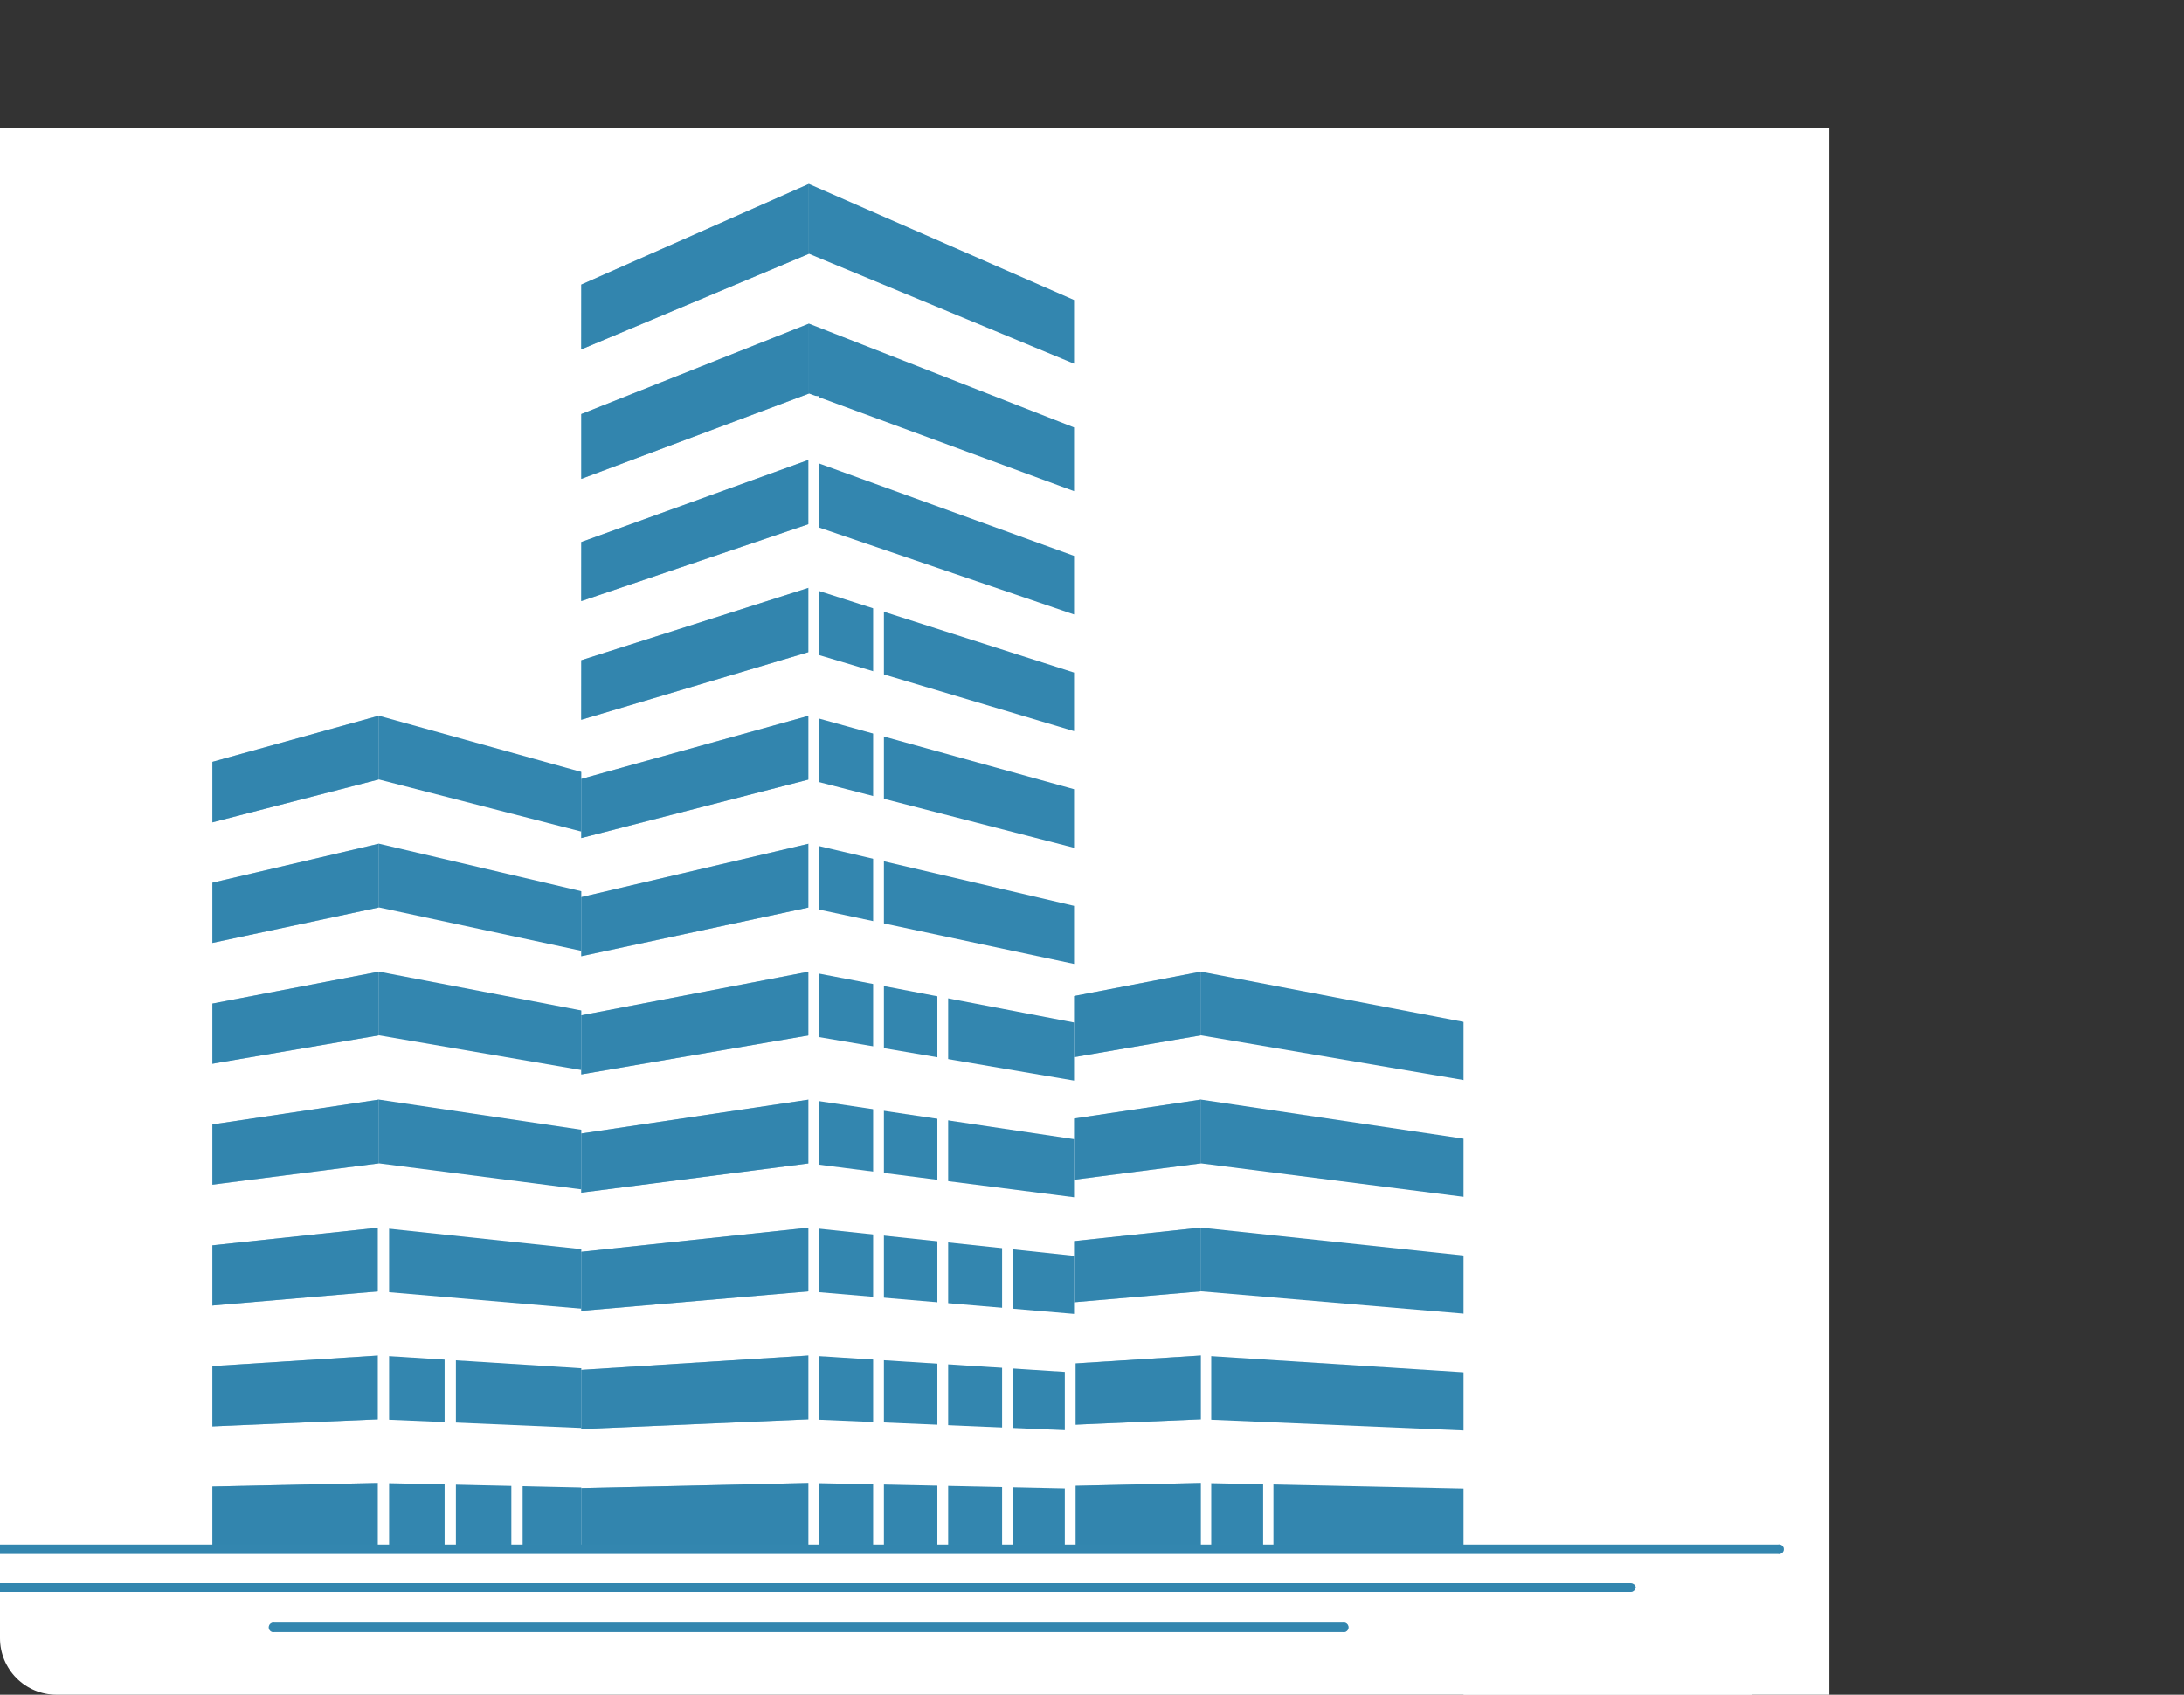 <svg xmlns="http://www.w3.org/2000/svg" xmlns:xlink="http://www.w3.org/1999/xlink" width="116" height="90" viewBox="0 0 116 90">
  <rect x="0" y="0" width="116" height="90" fill="#333333" stroke="none"/>
  <defs>
    <clipPath id="clip-path">
      <path id="_6669899fbfc7e73c806c7a89098cf094" data-name="6669899fbfc7e73c806c7a89098cf094" d="M3,0H116a0,0,0,0,1,0,0V90a0,0,0,0,1,0,0H3a3,3,0,0,1-3-3V3A3,3,0,0,1,3,0Z" transform="translate(264 624)" fill="#7c7c7c" style="mix-blend-mode: multiply;isolation: isolate"/>
    </clipPath>
    <clipPath id="clip-path-2">
      <rect id="長方形_24736" data-name="長方形 24736" width="111.048" height="83.183"/>
    </clipPath>
  </defs>
  <g id="マスクグループ_13" data-name="マスクグループ 13" transform="translate(-264 -624)" clip-path="url(#clip-path)">
    <g id="AdobeStock_164687382_更新済み_" data-name="AdobeStock_164687382 [更新済み]" transform="translate(227.397 547.769)">
      <g id="グループ_14620" data-name="グループ 14620" transform="translate(22.72 83.047)" clip-path="url(#clip-path-2)">
        <g id="グループ_14617" data-name="グループ 14617" transform="translate(-13.755 -13.973)">
          <rect id="長方形_24731" data-name="長方形 24731" width="144.288" height="113.995" fill="#fff"/>
          <g id="グループ_14613" data-name="グループ 14613" transform="translate(24.18 16.92)">
            <g id="グループ_14609" data-name="グループ 14609" transform="translate(55.183 41.837)">
              <g id="グループ_14608" data-name="グループ 14608">
                <path id="パス_44804" data-name="パス 44804" d="M79.438,124.083l12.063-2.32v3.384l-12.063,2.074Z" transform="translate(-79.438 -121.764)" fill="#3386af"/>
                <path id="パス_44805" data-name="パス 44805" d="M79.438,129.439l12.063-1.8v3.384l-12.063,1.556Z" transform="translate(-79.438 -120.843)" fill="#3386af"/>
                <path id="パス_44806" data-name="パス 44806" d="M79.438,134.8,91.5,133.513V136.9l-12.063,1.037Z" transform="translate(-79.438 -119.922)" fill="#3386af"/>
                <path id="パス_44807" data-name="パス 44807" d="M79.438,140.152l12.063-.764v3.384l-12.063.519Z" transform="translate(-79.438 -119.001)" fill="#3386af"/>
                <path id="パス_44808" data-name="パス 44808" d="M79.438,145.512l12.063-.273v3.411H79.438Z" transform="translate(-79.438 -118.084)" fill="#3386af"/>
                <path id="パス_44809" data-name="パス 44809" d="M79.438,124.083l12.063-2.32v3.384l-12.063,2.074Z" transform="translate(-79.438 -121.764)" fill="#3386af" opacity="0.54"/>
                <path id="パス_44810" data-name="パス 44810" d="M79.438,129.439l12.063-1.8v3.384l-12.063,1.556Z" transform="translate(-79.438 -120.843)" fill="#3386af" opacity="0.54"/>
                <path id="パス_44811" data-name="パス 44811" d="M79.438,134.8,91.5,133.513V136.9l-12.063,1.037Z" transform="translate(-79.438 -119.922)" fill="#3386af" opacity="0.54"/>
                <path id="パス_44812" data-name="パス 44812" d="M79.438,140.152l12.063-.764v3.384l-12.063.519Z" transform="translate(-79.438 -119.001)" fill="#3386af" opacity="0.54"/>
                <path id="パス_44813" data-name="パス 44813" d="M79.438,145.512l12.063-.273v3.411H79.438Z" transform="translate(-79.438 -118.084)" fill="#3386af" opacity="0.54"/>
                <path id="パス_44814" data-name="パス 44814" d="M103.975,124.465v3.084l-14.11-2.4v-3.384Z" transform="translate(-77.803 -121.764)" fill="#3386af"/>
                <path id="パス_44815" data-name="パス 44815" d="M103.975,129.74v3.084l-14.11-1.8v-3.384Z" transform="translate(-77.803 -120.843)" fill="#3386af"/>
                <path id="パス_44816" data-name="パス 44816" d="M103.975,135.014V138.1l-14.11-1.2v-3.384Z" transform="translate(-77.803 -119.922)" fill="#3386af"/>
                <path id="パス_44817" data-name="パス 44817" d="M103.975,140.288v3.084l-14.11-.6v-3.384Z" transform="translate(-77.803 -119.001)" fill="#3386af"/>
                <path id="パス_44818" data-name="パス 44818" d="M103.975,145.539v3.111H89.866v-3.411Z" transform="translate(-77.803 -118.084)" fill="#3386af"/>
              </g>
            </g>
            <rect id="長方形_24732" data-name="長方形 24732" width="10.452" height="66.863" transform="translate(50.052 5.54)" fill="#fff"/>
            <g id="グループ_14611" data-name="グループ 14611" transform="translate(9.497 28.246)">
              <g id="グループ_14610" data-name="グループ 14610">
                <path id="パス_44819" data-name="パス 44819" d="M64.207,113.371l-12.09-3.357V113.4l12.09,3.111Z" transform="translate(-38.035 -110.014)" fill="#3386af"/>
                <path id="パス_44820" data-name="パス 44820" d="M64.207,118.727l-12.09-2.838v3.384l12.09,2.593Z" transform="translate(-38.035 -109.093)" fill="#3386af"/>
                <path id="パス_44821" data-name="パス 44821" d="M64.207,124.083l-12.09-2.32v3.384l12.09,2.074Z" transform="translate(-38.035 -108.173)" fill="#3386af"/>
                <path id="パス_44822" data-name="パス 44822" d="M64.207,129.439l-12.09-1.8v3.384l12.09,1.556Z" transform="translate(-38.035 -107.252)" fill="#3386af"/>
                <path id="パス_44823" data-name="パス 44823" d="M64.207,134.8l-12.09-1.283V136.9l12.09,1.037Z" transform="translate(-38.035 -106.331)" fill="#3386af"/>
                <path id="パス_44824" data-name="パス 44824" d="M64.207,140.152l-12.09-.764v3.384l12.09.519Z" transform="translate(-38.035 -105.41)" fill="#3386af"/>
                <path id="パス_44825" data-name="パス 44825" d="M64.207,145.512l-12.09-.273v3.411h12.09Z" transform="translate(-38.035 -104.493)" fill="#3386af"/>
                <path id="パス_44826" data-name="パス 44826" d="M39.943,113.917v3.111l14.082-3.63v-3.384Z" transform="translate(-39.943 -110.014)" fill="#3386af"/>
                <path id="パス_44827" data-name="パス 44827" d="M39.943,119.191v3.084l14.082-3v-3.384Z" transform="translate(-39.943 -109.093)" fill="#3386af"/>
                <path id="パス_44828" data-name="パス 44828" d="M39.943,124.465v3.084l14.082-2.4v-3.384Z" transform="translate(-39.943 -108.173)" fill="#3386af"/>
                <path id="パス_44829" data-name="パス 44829" d="M39.943,129.74v3.084l14.082-1.8v-3.384Z" transform="translate(-39.943 -107.252)" fill="#3386af"/>
                <path id="パス_44830" data-name="パス 44830" d="M39.943,135.014V138.1l14.082-1.2v-3.384Z" transform="translate(-39.943 -106.331)" fill="#3386af"/>
                <path id="パス_44831" data-name="パス 44831" d="M39.943,140.288v3.084l14.082-.6v-3.384Z" transform="translate(-39.943 -105.41)" fill="#3386af"/>
                <path id="パス_44832" data-name="パス 44832" d="M39.943,145.539v3.111H54.025v-3.411Z" transform="translate(-39.943 -104.493)" fill="#3386af"/>
                <path id="パス_44833" data-name="パス 44833" d="M39.943,113.917v3.111l14.082-3.63v-3.384Z" transform="translate(-39.943 -110.014)" fill="#3386af" opacity="0.54"/>
                <path id="パス_44834" data-name="パス 44834" d="M39.943,119.191v3.084l14.082-3v-3.384Z" transform="translate(-39.943 -109.093)" fill="#3386af" opacity="0.54"/>
                <path id="パス_44835" data-name="パス 44835" d="M39.943,124.465v3.084l14.082-2.4v-3.384Z" transform="translate(-39.943 -108.173)" fill="#3386af" opacity="0.54"/>
                <path id="パス_44836" data-name="パス 44836" d="M39.943,129.74v3.084l14.082-1.8v-3.384Z" transform="translate(-39.943 -107.252)" fill="#3386af" opacity="0.54"/>
                <path id="パス_44837" data-name="パス 44837" d="M39.943,135.014V138.1l14.082-1.2v-3.384Z" transform="translate(-39.943 -106.331)" fill="#3386af" opacity="0.54"/>
                <path id="パス_44838" data-name="パス 44838" d="M39.943,140.288v3.084l14.082-.6v-3.384Z" transform="translate(-39.943 -105.41)" fill="#3386af" opacity="0.54"/>
                <path id="パス_44839" data-name="パス 44839" d="M39.943,145.539v3.111H54.025v-3.411Z" transform="translate(-39.943 -104.493)" fill="#3386af" opacity="0.54"/>
              </g>
            </g>
            <rect id="長方形_24733" data-name="長方形 24733" width="8.351" height="67.054" transform="translate(34.332 5.349)" fill="#fff"/>
            <g id="グループ_14612" data-name="グループ 14612" transform="translate(34.332)">
              <path id="パス_44840" data-name="パス 44840" d="M61.413,102.632,73.5,98.265v3.411l-12.09,4.094Z" transform="translate(-61.413 -83.61)" fill="#3386af"/>
              <path id="パス_44841" data-name="パス 44841" d="M61.413,107.988,73.5,104.14v3.411l-12.09,3.6Z" transform="translate(-61.413 -82.689)" fill="#3386af"/>
              <path id="パス_44842" data-name="パス 44842" d="M61.413,113.371l12.09-3.357V113.4l-12.09,3.111Z" transform="translate(-61.413 -81.768)" fill="#3386af"/>
              <path id="パス_44843" data-name="パス 44843" d="M61.413,118.727l12.09-2.838v3.384l-12.09,2.593Z" transform="translate(-61.413 -80.847)" fill="#3386af"/>
              <path id="パス_44844" data-name="パス 44844" d="M61.413,124.083l12.09-2.32v3.384l-12.09,2.074Z" transform="translate(-61.413 -79.926)" fill="#3386af"/>
              <path id="パス_44845" data-name="パス 44845" d="M61.413,129.439l12.09-1.8v3.384l-12.09,1.556Z" transform="translate(-61.413 -79.005)" fill="#3386af"/>
              <path id="パス_44846" data-name="パス 44846" d="M61.413,134.8l12.09-1.283V136.9l-12.09,1.037Z" transform="translate(-61.413 -78.085)" fill="#3386af"/>
              <path id="パス_44847" data-name="パス 44847" d="M61.413,140.152l12.09-.764v3.384l-12.09.519Z" transform="translate(-61.413 -77.164)" fill="#3386af"/>
              <path id="パス_44848" data-name="パス 44848" d="M61.413,145.512l12.09-.273v3.411H61.413Z" transform="translate(-61.413 -76.247)" fill="#3386af"/>
              <path id="パス_44849" data-name="パス 44849" d="M85.947,103.368v3.111l-14.082-4.8V98.265Z" transform="translate(-59.774 -83.61)" fill="#3386af"/>
              <path id="パス_44850" data-name="パス 44850" d="M85.947,108.643v3.111l-14.082-4.2V104.14Z" transform="translate(-59.774 -82.689)" fill="#3386af"/>
              <path id="パス_44851" data-name="パス 44851" d="M85.947,113.917v3.111L71.864,113.4v-3.384Z" transform="translate(-59.774 -81.768)" fill="#3386af"/>
              <path id="パス_44852" data-name="パス 44852" d="M61.413,90.945,73.5,85.6v3.712l-12.09,5.076Z" transform="translate(-61.413 -85.595)" fill="#3386af"/>
              <path id="パス_44853" data-name="パス 44853" d="M61.413,96.816l12.09-4.8v3.712l-12.09,4.53Z" transform="translate(-61.413 -84.59)" fill="#3386af"/>
              <path id="パス_44854" data-name="パス 44854" d="M61.413,102.632,73.5,98.265v3.411l-12.09,4.094Z" transform="translate(-61.413 -83.61)" fill="#3386af" opacity="0.54"/>
              <path id="パス_44855" data-name="パス 44855" d="M61.413,107.988,73.5,104.14v3.411l-12.09,3.6Z" transform="translate(-61.413 -82.689)" fill="#3386af" opacity="0.54"/>
              <path id="パス_44856" data-name="パス 44856" d="M61.413,113.371l12.09-3.357V113.4l-12.09,3.111Z" transform="translate(-61.413 -81.768)" fill="#3386af" opacity="0.54"/>
              <path id="パス_44857" data-name="パス 44857" d="M61.413,118.727l12.09-2.838v3.384l-12.09,2.593Z" transform="translate(-61.413 -80.847)" fill="#3386af" opacity="0.54"/>
              <path id="パス_44858" data-name="パス 44858" d="M61.413,124.083l12.09-2.32v3.384l-12.09,2.074Z" transform="translate(-61.413 -79.926)" fill="#3386af" opacity="0.54"/>
              <path id="パス_44859" data-name="パス 44859" d="M61.413,129.439l12.09-1.8v3.384l-12.09,1.556Z" transform="translate(-61.413 -79.005)" fill="#3386af" opacity="0.54"/>
              <path id="パス_44860" data-name="パス 44860" d="M61.413,134.8l12.09-1.283V136.9l-12.09,1.037Z" transform="translate(-61.413 -78.085)" fill="#3386af" opacity="0.54"/>
              <path id="パス_44861" data-name="パス 44861" d="M61.413,140.152l12.09-.764v3.384l-12.09.519Z" transform="translate(-61.413 -77.164)" fill="#3386af" opacity="0.54"/>
              <path id="パス_44862" data-name="パス 44862" d="M61.413,145.512l12.09-.273v3.411H61.413Z" transform="translate(-61.413 -76.247)" fill="#3386af" opacity="0.54"/>
              <path id="パス_44863" data-name="パス 44863" d="M61.413,90.945,73.5,85.6v3.712l-12.09,5.076Z" transform="translate(-61.413 -85.595)" fill="#3386af" opacity="0.54"/>
              <path id="パス_44864" data-name="パス 44864" d="M61.413,96.816l12.09-4.8v3.712l-12.09,4.53Z" transform="translate(-61.413 -84.59)" fill="#3386af" opacity="0.54"/>
              <path id="パス_44865" data-name="パス 44865" d="M85.947,91.763v3.384l-14.082-5.84V85.6Z" transform="translate(-59.774 -85.595)" fill="#3386af"/>
              <path id="パス_44866" data-name="パス 44866" d="M85.947,97.526v3.384L71.864,95.724V92.013Z" transform="translate(-59.774 -84.59)" fill="#3386af"/>
              <path id="パス_44867" data-name="パス 44867" d="M85.947,119.191v3.084l-14.082-3v-3.384Z" transform="translate(-59.774 -80.847)" fill="#3386af"/>
              <path id="パス_44868" data-name="パス 44868" d="M85.947,124.465v3.084l-14.082-2.4v-3.384Z" transform="translate(-59.774 -79.926)" fill="#3386af"/>
              <path id="パス_44869" data-name="パス 44869" d="M85.947,129.74v3.084l-14.082-1.8v-3.384Z" transform="translate(-59.774 -79.005)" fill="#3386af"/>
              <path id="パス_44870" data-name="パス 44870" d="M85.947,135.014V138.1l-14.082-1.2v-3.384Z" transform="translate(-59.774 -78.085)" fill="#3386af"/>
              <path id="パス_44871" data-name="パス 44871" d="M85.947,140.288v3.084l-14.082-.6v-3.384Z" transform="translate(-59.774 -77.164)" fill="#3386af"/>
              <path id="パス_44872" data-name="パス 44872" d="M85.947,145.539v3.111H71.864v-3.411Z" transform="translate(-59.774 -76.247)" fill="#3386af"/>
            </g>
            <rect id="長方形_24734" data-name="長方形 24734" width="15.31" height="49.97" transform="translate(81.191 31.494)" fill="#fff"/>
            <rect id="長方形_24735" data-name="長方形 24735" width="14.737" height="47.132" transform="translate(0 26.663)" fill="#fff"/>
          </g>
          <g id="グループ_14614" data-name="グループ 14614" transform="translate(70.575 28.192)">
            <path id="パス_44873" data-name="パス 44873" d="M72.387,157.154h-.546V95.339h.573v61.814Z" transform="translate(-71.841 -95.339)" fill="#fff"/>
            <path id="パス_44874" data-name="パス 44874" d="M74.813,155.833v-51.2h.573V155.86A4.032,4.032,0,0,1,74.813,155.833Z" transform="translate(-71.375 -93.882)" fill="#fff"/>
            <path id="パス_44875" data-name="パス 44875" d="M77.763,153.364V121.433h.573v31.958C78.145,153.391,77.954,153.364,77.763,153.364Z" transform="translate(-70.913 -91.249)" fill="#fff"/>
            <path id="パス_44876" data-name="パス 44876" d="M80.735,151.681V133.56h.573v18.176A4.071,4.071,0,0,0,80.735,151.681Z" transform="translate(-70.447 -89.349)" fill="#fff"/>
            <path id="パス_44877" data-name="パス 44877" d="M83.614,151.287V138.515h.573v12.854Z" transform="translate(-69.995 -88.572)" fill="#fff"/>
          </g>
          <g id="グループ_14615" data-name="グループ 14615" transform="translate(91.425 78.08)">
            <path id="パス_44878" data-name="パス 44878" d="M90.139,149.766h-.273v-11.3h.546v11.3Z" transform="translate(-89.866 -138.467)" fill="#fff"/>
            <path id="パス_44879" data-name="パス 44879" d="M92.721,149.416v-4.885h.546v5.131C93.1,149.607,92.912,149.5,92.721,149.416Z" transform="translate(-89.418 -137.517)" fill="#fff"/>
          </g>
          <g id="グループ_14616" data-name="グループ 14616" transform="translate(47.705 69.565)">
            <path id="パス_44880" data-name="パス 44880" d="M52.07,152.694V131.106h.6v21.4A5.091,5.091,0,0,0,52.07,152.694Z" transform="translate(-52.07 -131.106)" fill="#fff"/>
            <path id="パス_44881" data-name="パス 44881" d="M55.137,151.571v-14h.6v14.164C55.546,151.68,55.355,151.626,55.137,151.571Z" transform="translate(-51.589 -130.093)" fill="#fff"/>
            <path id="パス_44882" data-name="パス 44882" d="M58.2,151.385v-6.359h.6v6.5A6.133,6.133,0,0,1,58.2,151.385Z" transform="translate(-51.108 -128.925)" fill="#fff"/>
          </g>
        </g>
        <g id="グループ_14618" data-name="グループ 14618" transform="translate(4.421 75.214)">
          <path id="パス_44883" data-name="パス 44883" d="M26.842,148.07h103.6a.251.251,0,1,1,0,.491H26.842a.278.278,0,0,1-.3-.246A.3.3,0,0,1,26.842,148.07Z" transform="translate(-26.542 -148.07)" fill="#3386af"/>
          <path id="パス_44884" data-name="パス 44884" d="M33.92,149.839h87.55c.164,0,.3.109.3.218a.278.278,0,0,1-.3.246H33.92a.278.278,0,0,1-.3-.246C33.62,149.948,33.757,149.839,33.92,149.839Z" transform="translate(-25.433 -147.792)" fill="#3386af"/>
          <path id="パス_44885" data-name="パス 44885" d="M47.368,151.656h56.738a.251.251,0,1,1,0,.491H47.368a.251.251,0,1,1,0-.491Z" transform="translate(-23.325 -147.508)" fill="#3386af"/>
        </g>
        <g id="グループ_14619" data-name="グループ 14619" transform="translate(4.421 75.214)" opacity="0.54">
          <path id="パス_44886" data-name="パス 44886" d="M26.842,148.07h103.6a.251.251,0,1,1,0,.491H26.842a.278.278,0,0,1-.3-.246A.3.3,0,0,1,26.842,148.07Z" transform="translate(-26.542 -148.07)" fill="#3386af"/>
          <path id="パス_44887" data-name="パス 44887" d="M33.92,149.839h87.55c.164,0,.3.109.3.218a.278.278,0,0,1-.3.246H33.92a.278.278,0,0,1-.3-.246C33.62,149.948,33.757,149.839,33.92,149.839Z" transform="translate(-25.433 -147.792)" fill="#3386af"/>
          <path id="パス_44888" data-name="パス 44888" d="M47.368,151.656h56.738a.251.251,0,1,1,0,.491H47.368a.251.251,0,1,1,0-.491Z" transform="translate(-23.325 -147.508)" fill="#3386af"/>
        </g>
      </g>
    </g>
  </g>
</svg>
